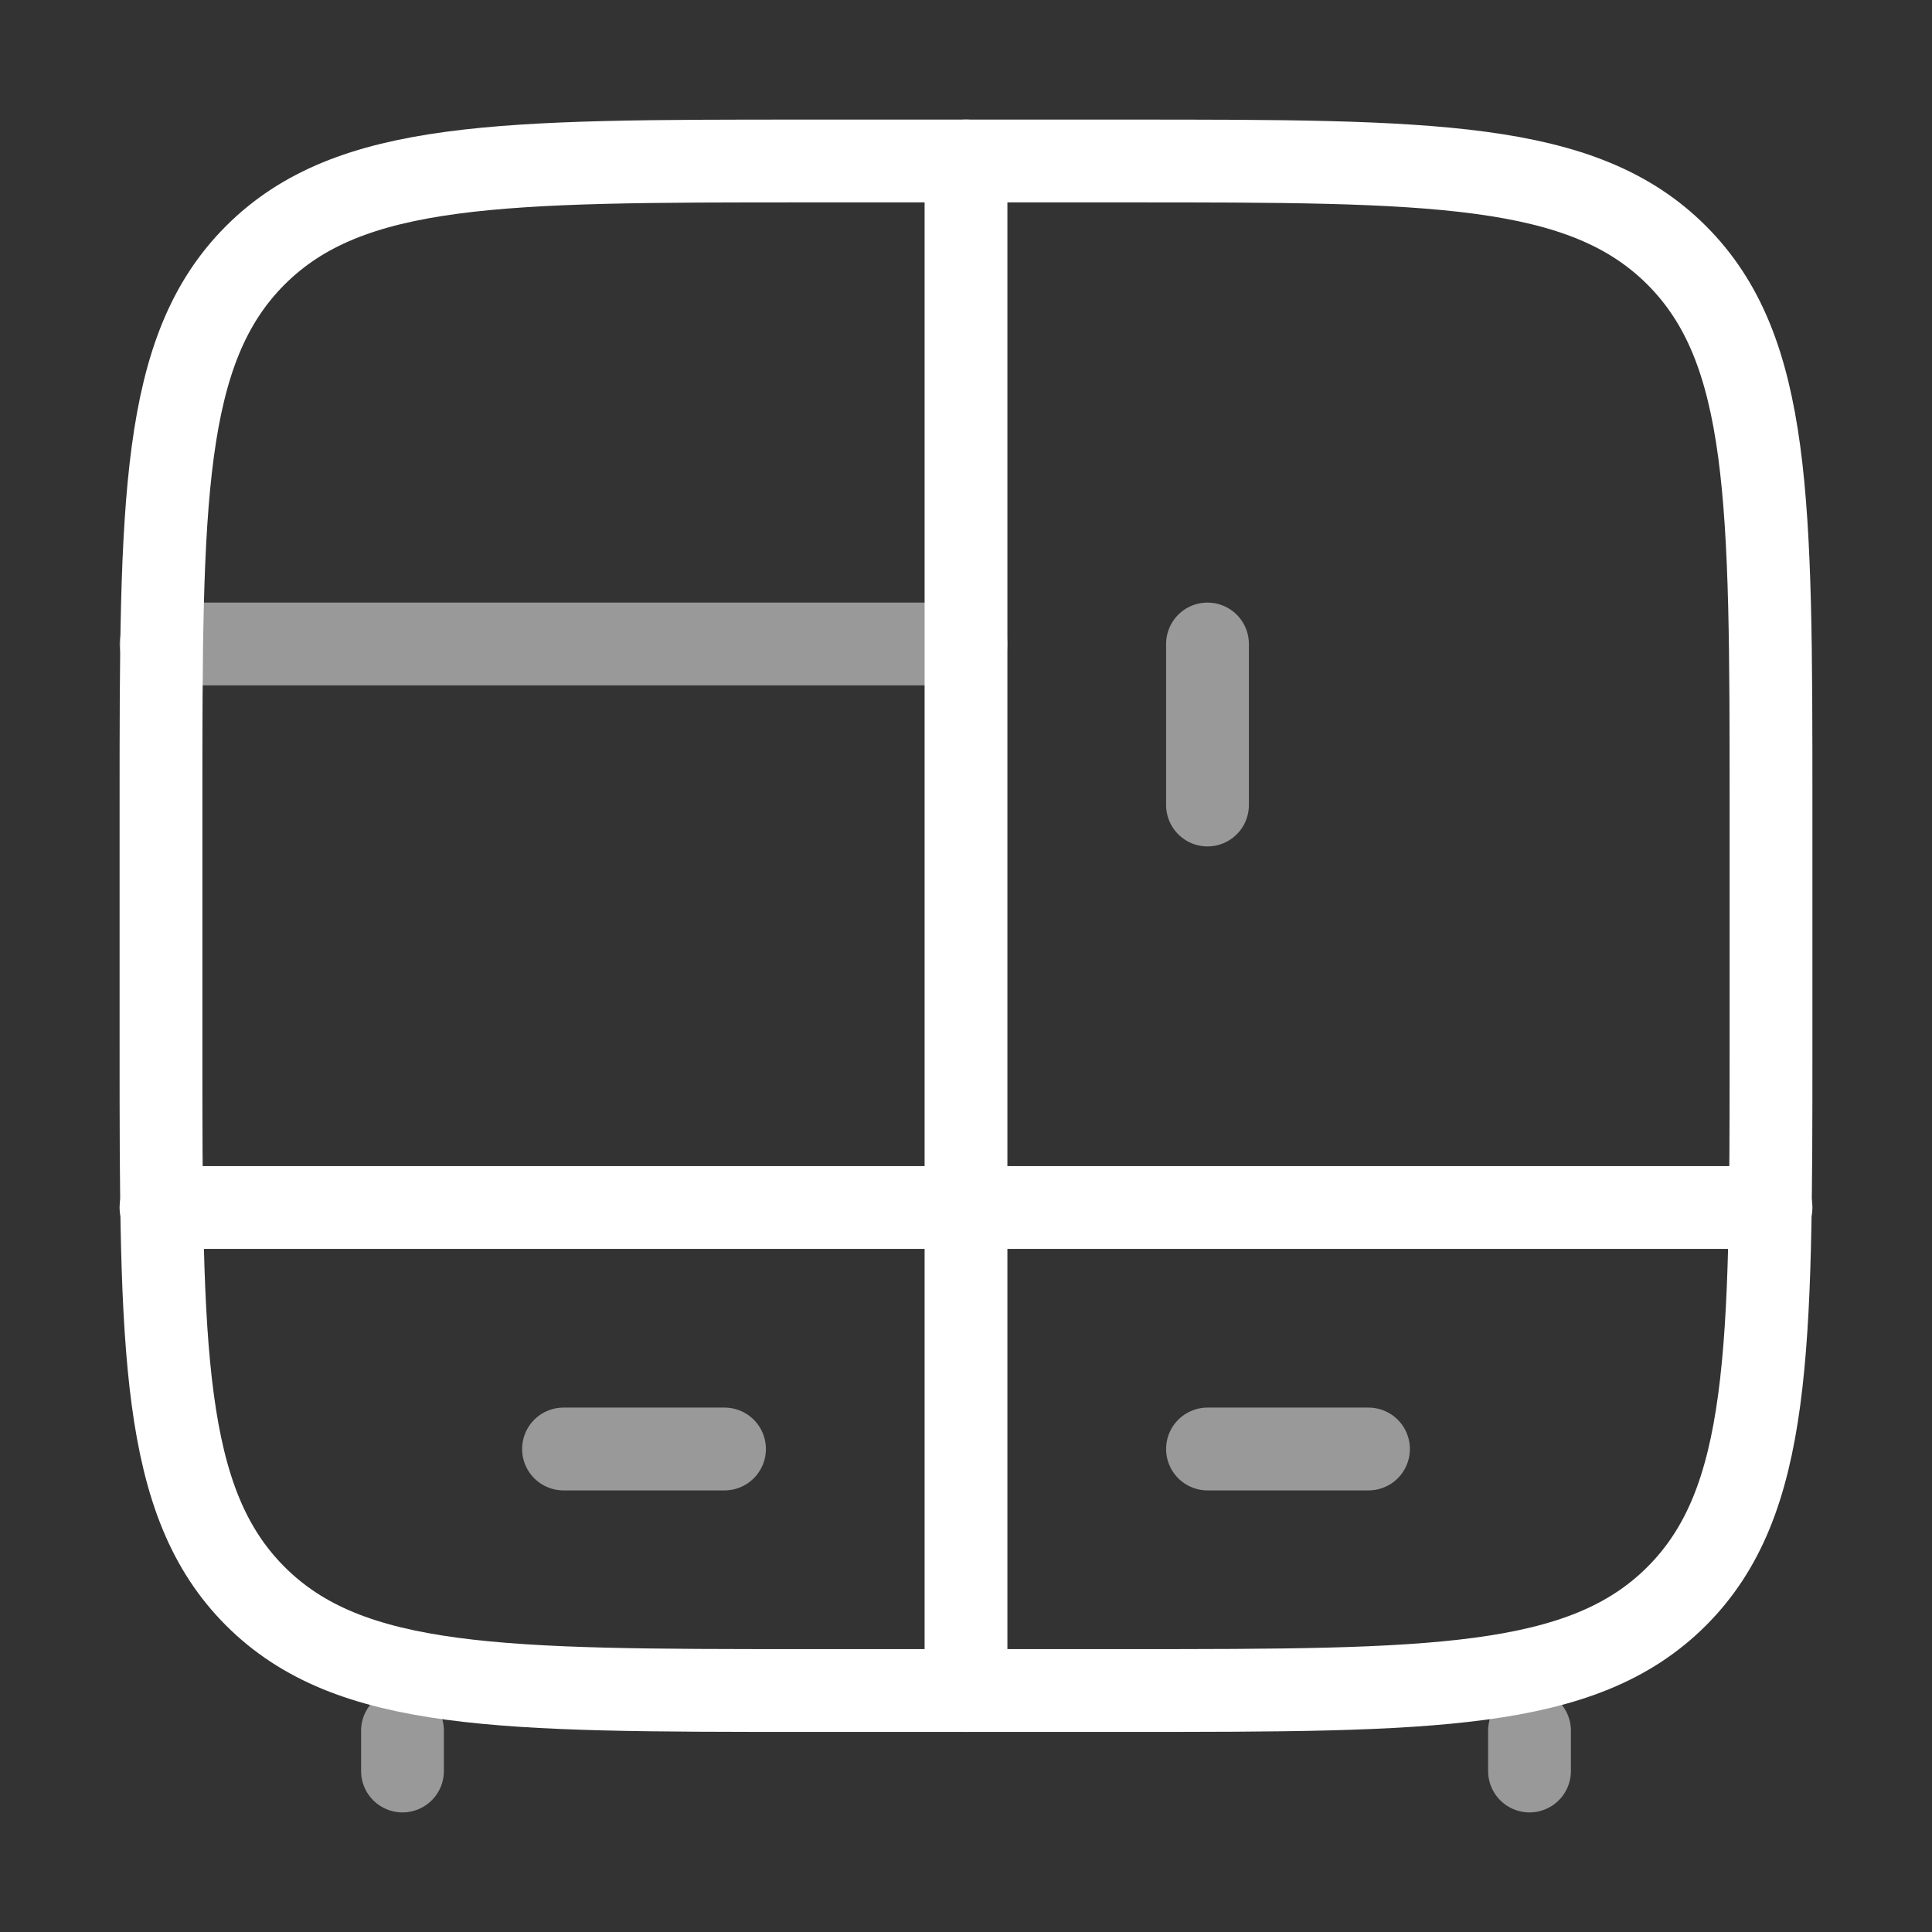 <svg width="70" height="70" viewBox="0 0 70 70" fill="none" xmlns="http://www.w3.org/2000/svg">
<rect x="0" y="0" width="70" height="70" fill="#333333" stroke="none"/>
<path opacity="0.5" d="M55.417 64.167V62.708M14.583 64.167V62.708" stroke="white" stroke-width="3" stroke-linecap="round"/>
<path d="M35 61.25V5.833" stroke="white" stroke-width="3" stroke-linecap="round"/>
<path opacity="0.5" d="M43.75 23.333V29.167" stroke="white" stroke-width="3" stroke-linecap="round"/>
<path d="M5.833 29.167C5.833 18.167 5.833 12.668 9.25 9.25C12.668 5.833 18.167 5.833 29.167 5.833H40.833C51.833 5.833 57.333 5.833 60.75 9.25C64.167 12.668 64.167 18.167 64.167 29.167V37.917C64.167 48.916 64.167 54.416 60.75 57.833C57.333 61.25 51.833 61.25 40.833 61.25H29.167C18.167 61.25 12.668 61.25 9.25 57.833C5.833 54.416 5.833 48.916 5.833 37.917V29.167Z" stroke="white" stroke-width="3"/>
<path opacity="0.5" d="M5.833 23.333H35" stroke="white" stroke-width="3" stroke-linecap="round"/>
<path d="M5.833 43.75H64.167" stroke="white" stroke-width="3" stroke-linecap="round"/>
<path opacity="0.5" d="M43.75 52.5L49.583 52.5" stroke="white" stroke-width="3" stroke-linecap="round"/>
<path opacity="0.5" d="M20.417 52.5L26.25 52.5" stroke="white" stroke-width="3" stroke-linecap="round"/>
</svg>
